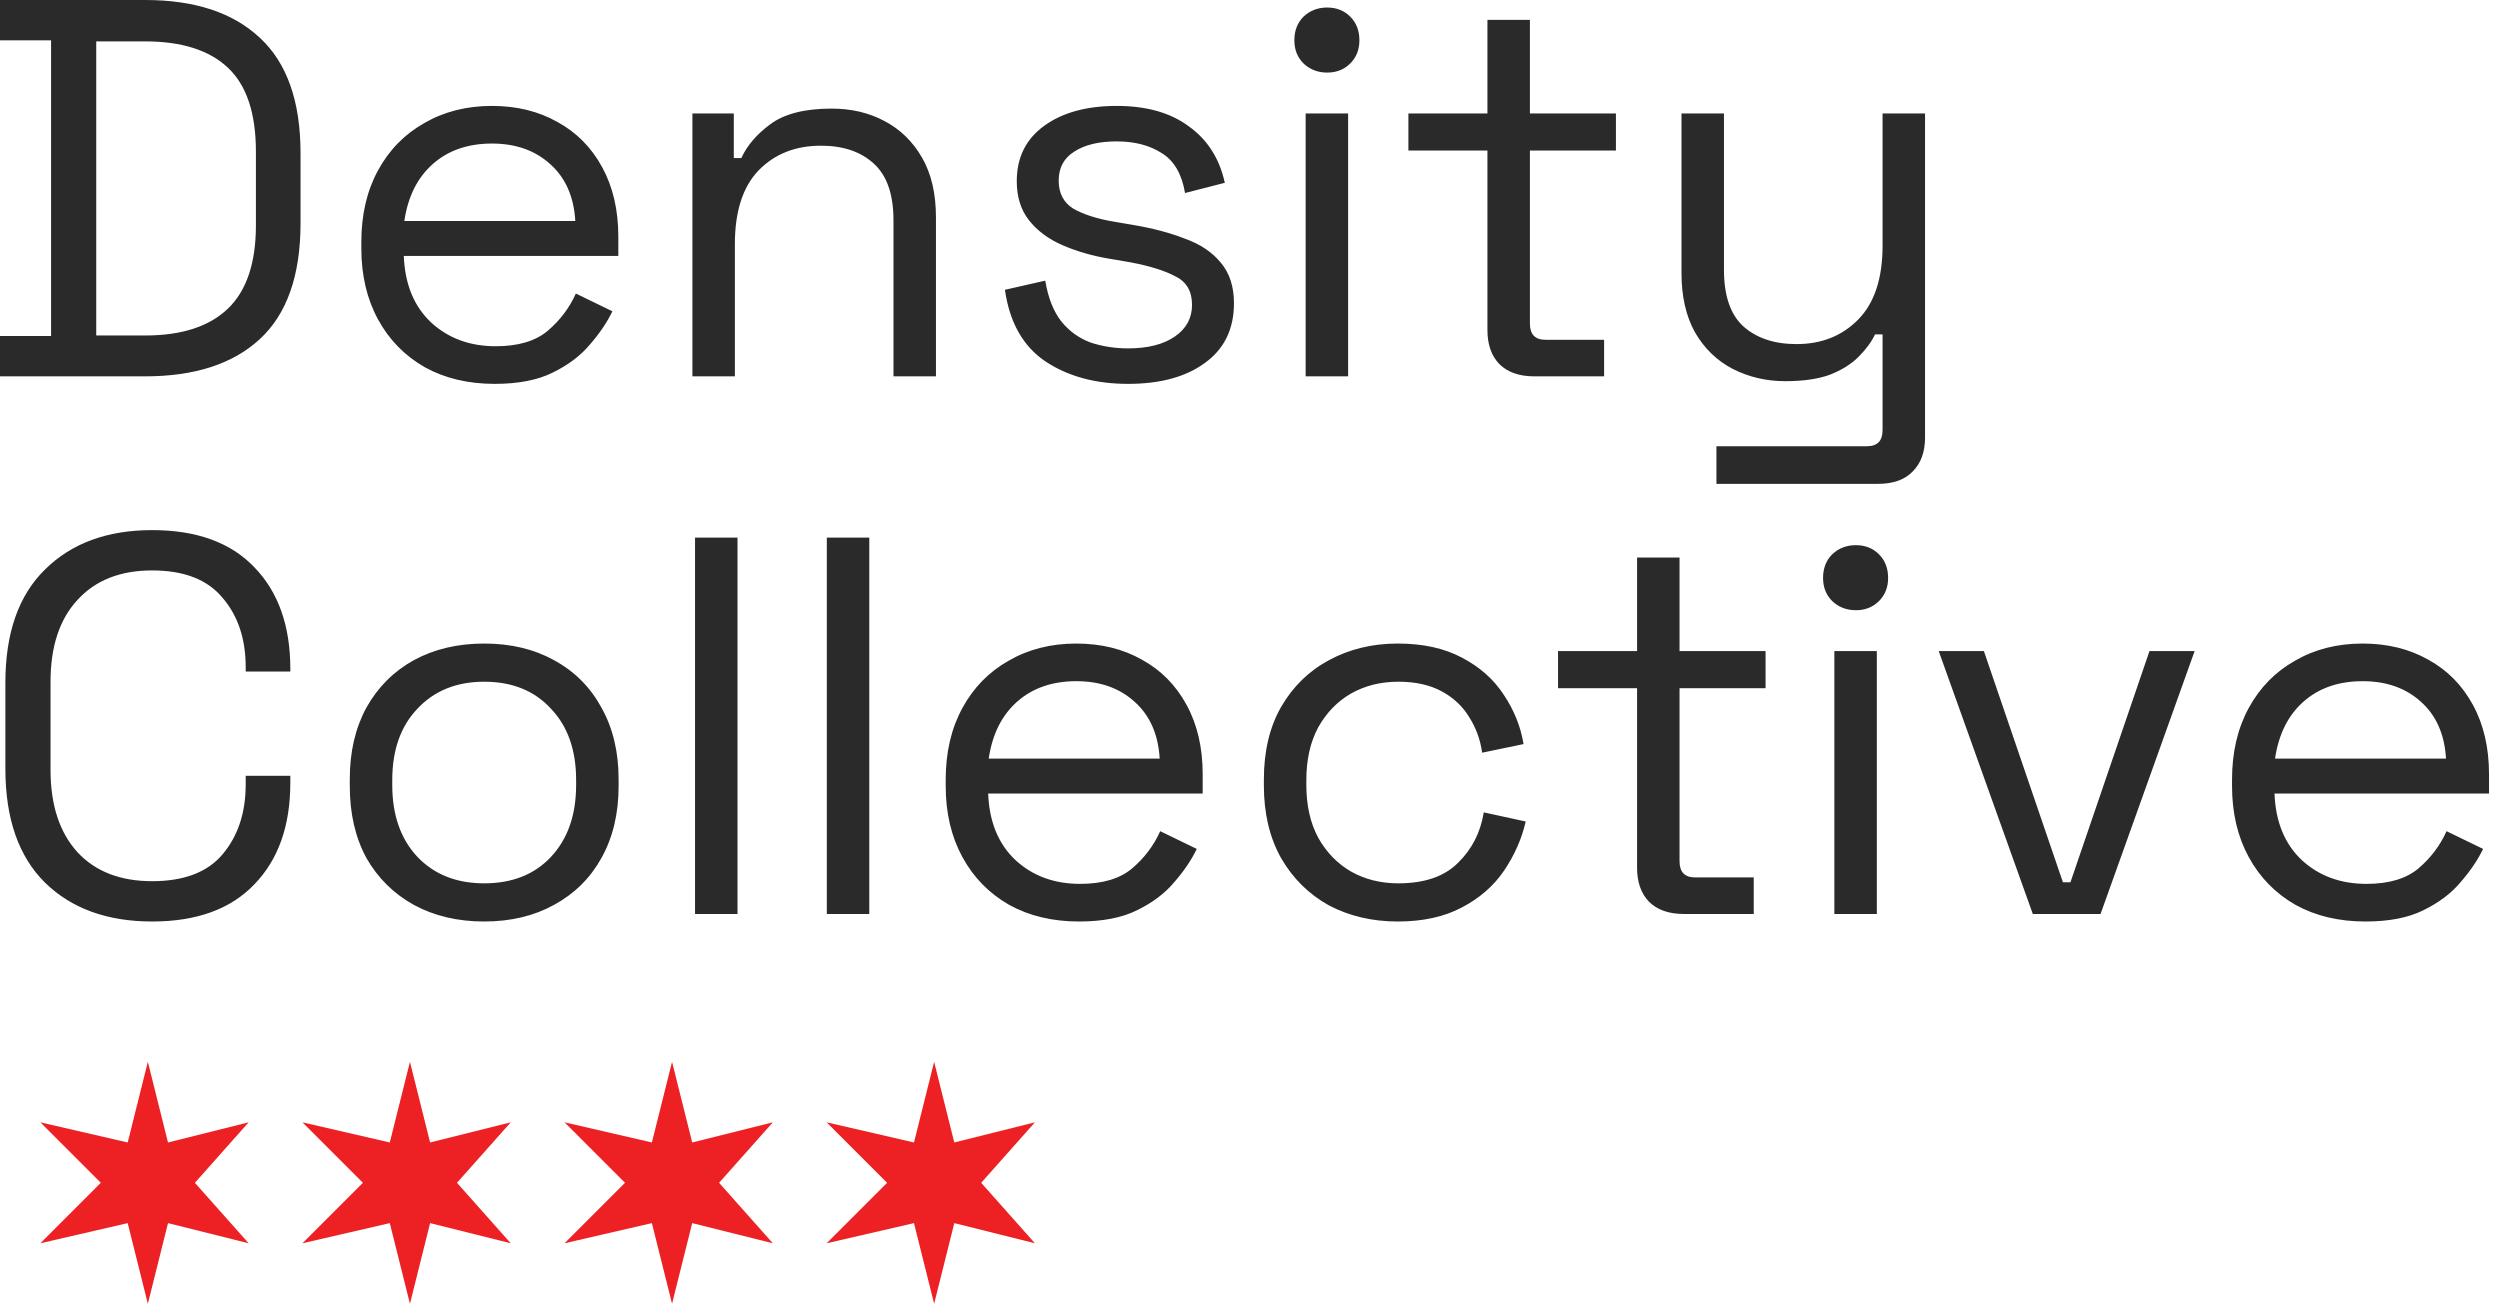 <svg width="186" height="97" viewBox="0 0 186 97" fill="none" xmlns="http://www.w3.org/2000/svg">
<g clip-path="url(#clip0_271_54)">
<path d="M11.32 68.56C7.987 68.56 5.333 67.6 3.36 65.68C1.387 63.733 0.4 60.907 0.4 57.2V50.8C0.4 47.093 1.387 44.28 3.36 42.36C5.333 40.413 7.987 39.44 11.32 39.44C14.627 39.44 17.16 40.36 18.92 42.2C20.707 44.04 21.6 46.56 21.6 49.76V49.96H18.28V49.64C18.28 47.533 17.707 45.813 16.56 44.48C15.44 43.12 13.693 42.44 11.32 42.44C8.947 42.44 7.093 43.173 5.76 44.64C4.427 46.08 3.76 48.107 3.76 50.72V57.28C3.76 59.893 4.427 61.933 5.76 63.4C7.093 64.84 8.947 65.56 11.32 65.56C13.693 65.56 15.44 64.893 16.56 63.56C17.707 62.2 18.28 60.467 18.28 58.36V57.72H21.6V58.24C21.6 61.44 20.707 63.96 18.92 65.8C17.16 67.64 14.627 68.56 11.32 68.56ZM36.024 68.56C34.051 68.56 32.304 68.147 30.784 67.32C29.291 66.493 28.117 65.333 27.264 63.84C26.437 62.32 26.024 60.533 26.024 58.48V57.96C26.024 55.933 26.437 54.16 27.264 52.64C28.117 51.12 29.291 49.947 30.784 49.12C32.304 48.293 34.051 47.88 36.024 47.88C37.997 47.88 39.731 48.293 41.224 49.12C42.744 49.947 43.917 51.12 44.744 52.64C45.597 54.16 46.024 55.933 46.024 57.96V58.48C46.024 60.533 45.597 62.32 44.744 63.84C43.917 65.333 42.744 66.493 41.224 67.32C39.731 68.147 37.997 68.56 36.024 68.56ZM36.024 65.72C38.104 65.72 39.757 65.067 40.984 63.76C42.237 62.427 42.864 60.64 42.864 58.4V58.04C42.864 55.8 42.237 54.027 40.984 52.72C39.757 51.387 38.104 50.72 36.024 50.72C33.971 50.72 32.317 51.387 31.064 52.72C29.811 54.027 29.184 55.8 29.184 58.04V58.4C29.184 60.64 29.811 62.427 31.064 63.76C32.317 65.067 33.971 65.72 36.024 65.72ZM51.711 68V40H54.871V68H51.711ZM61.515 68V40H64.675V68H61.515ZM80.28 68.56C78.307 68.56 76.573 68.147 75.08 67.32C73.587 66.467 72.427 65.28 71.6 63.76C70.773 62.24 70.36 60.48 70.36 58.48V58C70.36 55.973 70.773 54.2 71.6 52.68C72.427 51.16 73.573 49.987 75.04 49.16C76.507 48.307 78.187 47.88 80.08 47.88C81.92 47.88 83.547 48.28 84.96 49.08C86.373 49.853 87.48 50.973 88.28 52.44C89.08 53.907 89.48 55.627 89.48 57.6V59.04H73.52C73.6 61.147 74.28 62.8 75.56 64C76.84 65.173 78.44 65.76 80.36 65.76C82.04 65.76 83.333 65.373 84.24 64.6C85.147 63.827 85.84 62.907 86.32 61.84L89.04 63.16C88.64 63.987 88.08 64.813 87.36 65.64C86.667 66.467 85.747 67.16 84.6 67.72C83.48 68.28 82.04 68.56 80.28 68.56ZM73.56 56.44H86.28C86.173 54.627 85.547 53.213 84.4 52.2C83.28 51.187 81.84 50.68 80.08 50.68C78.293 50.68 76.827 51.187 75.68 52.2C74.533 53.213 73.827 54.627 73.56 56.44ZM103.992 68.56C102.099 68.56 100.392 68.16 98.872 67.36C97.379 66.533 96.192 65.36 95.312 63.84C94.459 62.32 94.032 60.52 94.032 58.44V58C94.032 55.893 94.459 54.093 95.312 52.6C96.192 51.08 97.379 49.92 98.872 49.12C100.392 48.293 102.099 47.88 103.992 47.88C105.859 47.88 107.445 48.227 108.752 48.92C110.085 49.613 111.125 50.533 111.872 51.68C112.645 52.827 113.139 54.053 113.352 55.36L110.272 56C110.139 55.04 109.819 54.16 109.312 53.36C108.832 52.56 108.152 51.92 107.272 51.44C106.392 50.96 105.312 50.72 104.032 50.72C102.725 50.72 101.552 51.013 100.512 51.6C99.499 52.187 98.685 53.027 98.072 54.12C97.485 55.213 97.192 56.52 97.192 58.04V58.4C97.192 59.92 97.485 61.227 98.072 62.32C98.685 63.413 99.499 64.253 100.512 64.84C101.552 65.427 102.725 65.72 104.032 65.72C105.979 65.72 107.459 65.213 108.472 64.2C109.512 63.187 110.152 61.933 110.392 60.44L113.512 61.12C113.219 62.4 112.685 63.613 111.912 64.76C111.139 65.907 110.085 66.827 108.752 67.52C107.445 68.213 105.859 68.56 103.992 68.56ZM125.278 68C124.158 68 123.291 67.693 122.678 67.08C122.091 66.467 121.798 65.627 121.798 64.56V51.2H115.918V48.44H121.798V41.48H124.958V48.44H131.358V51.2H124.958V64.08C124.958 64.88 125.344 65.28 126.118 65.28H130.478V68H125.278ZM136.476 68V48.44H139.636V68H136.476ZM138.076 45.4C137.383 45.4 136.796 45.173 136.316 44.72C135.863 44.267 135.636 43.693 135.636 43C135.636 42.28 135.863 41.693 136.316 41.24C136.796 40.787 137.383 40.56 138.076 40.56C138.77 40.56 139.343 40.787 139.796 41.24C140.25 41.693 140.476 42.28 140.476 43C140.476 43.693 140.25 44.267 139.796 44.72C139.343 45.173 138.77 45.4 138.076 45.4ZM151.241 68L144.241 48.44H147.601L153.481 65.64H154.041L159.921 48.44H163.281L156.281 68H151.241ZM175.983 68.56C174.01 68.56 172.276 68.147 170.783 67.32C169.29 66.467 168.13 65.28 167.303 63.76C166.476 62.24 166.063 60.48 166.063 58.48V58C166.063 55.973 166.476 54.2 167.303 52.68C168.13 51.16 169.276 49.987 170.743 49.16C172.21 48.307 173.89 47.88 175.783 47.88C177.623 47.88 179.25 48.28 180.663 49.08C182.076 49.853 183.183 50.973 183.983 52.44C184.783 53.907 185.183 55.627 185.183 57.6V59.04H169.223C169.303 61.147 169.983 62.8 171.263 64C172.543 65.173 174.143 65.76 176.063 65.76C177.743 65.76 179.036 65.373 179.943 64.6C180.85 63.827 181.543 62.907 182.023 61.84L184.743 63.16C184.343 63.987 183.783 64.813 183.063 65.64C182.37 66.467 181.45 67.16 180.303 67.72C179.183 68.28 177.743 68.56 175.983 68.56ZM169.263 56.44H181.983C181.876 54.627 181.25 53.213 180.103 52.2C178.983 51.187 177.543 50.68 175.783 50.68C173.996 50.68 172.53 51.187 171.383 52.2C170.236 53.213 169.53 54.627 169.263 56.44Z" fill="#2A2A2A"/>
<path d="M-0.12 28V25H3.8V3H-0.12V-1.90735e-06H10.8C14.48 -1.90735e-06 17.32 0.933 19.32 2.8C21.347 4.667 22.36 7.533 22.36 11.4V16.6C22.36 20.493 21.347 23.373 19.32 25.24C17.32 27.08 14.48 28 10.8 28H-0.12ZM7.16 24.96H10.8C13.52 24.96 15.573 24.293 16.96 22.96C18.347 21.627 19.04 19.56 19.04 16.76V11.28C19.04 8.427 18.347 6.347 16.96 5.04C15.573 3.733 13.52 3.08 10.8 3.08H7.16V24.96ZM36.803 28.56C34.83 28.56 33.097 28.147 31.603 27.32C30.11 26.467 28.95 25.28 28.123 23.76C27.297 22.24 26.883 20.48 26.883 18.48V18C26.883 15.973 27.297 14.2 28.123 12.68C28.95 11.16 30.097 9.987 31.563 9.16C33.03 8.307 34.71 7.88 36.603 7.88C38.443 7.88 40.07 8.28 41.483 9.08C42.897 9.853 44.003 10.973 44.803 12.44C45.603 13.907 46.003 15.627 46.003 17.6V19.04H30.043C30.123 21.147 30.803 22.8 32.083 24C33.363 25.173 34.963 25.76 36.883 25.76C38.563 25.76 39.857 25.373 40.763 24.6C41.67 23.827 42.363 22.907 42.843 21.84L45.563 23.16C45.163 23.987 44.603 24.813 43.883 25.64C43.19 26.467 42.27 27.16 41.123 27.72C40.003 28.28 38.563 28.56 36.803 28.56ZM30.083 16.44H42.803C42.697 14.627 42.07 13.213 40.923 12.2C39.803 11.187 38.363 10.68 36.603 10.68C34.817 10.68 33.35 11.187 32.203 12.2C31.057 13.213 30.35 14.627 30.083 16.44ZM51.515 28V8.44H54.595V11.76H55.155C55.582 10.827 56.302 9.987 57.315 9.24C58.355 8.467 59.875 8.08 61.875 8.08C63.342 8.08 64.649 8.387 65.795 9C66.969 9.613 67.902 10.52 68.595 11.72C69.289 12.92 69.635 14.4 69.635 16.16V28H66.475V16.4C66.475 14.453 65.982 13.04 64.995 12.16C64.035 11.28 62.729 10.84 61.075 10.84C59.182 10.84 57.635 11.453 56.435 12.68C55.262 13.907 54.675 15.733 54.675 18.16V28H51.515ZM83.927 28.56C81.5 28.56 79.447 28 77.767 26.88C76.113 25.76 75.113 23.987 74.767 21.56L77.767 20.88C77.98 22.16 78.38 23.173 78.967 23.92C79.553 24.64 80.273 25.16 81.127 25.48C82.007 25.773 82.94 25.92 83.927 25.92C85.393 25.92 86.553 25.627 87.407 25.04C88.26 24.453 88.687 23.667 88.687 22.68C88.687 21.667 88.273 20.96 87.447 20.56C86.647 20.133 85.54 19.787 84.127 19.52L82.487 19.24C81.233 19.027 80.087 18.693 79.047 18.24C78.007 17.787 77.18 17.173 76.567 16.4C75.953 15.627 75.647 14.653 75.647 13.48C75.647 11.72 76.327 10.347 77.687 9.36C79.047 8.373 80.847 7.88 83.087 7.88C85.3 7.88 87.087 8.387 88.447 9.4C89.833 10.387 90.727 11.787 91.127 13.6L88.167 14.36C87.927 12.947 87.353 11.96 86.447 11.4C85.54 10.813 84.42 10.52 83.087 10.52C81.753 10.52 80.7 10.773 79.927 11.28C79.153 11.76 78.767 12.48 78.767 13.44C78.767 14.373 79.127 15.067 79.847 15.52C80.593 15.947 81.58 16.267 82.807 16.48L84.447 16.76C85.833 17 87.073 17.333 88.167 17.76C89.287 18.16 90.167 18.747 90.807 19.52C91.473 20.293 91.807 21.307 91.807 22.56C91.807 24.48 91.087 25.96 89.647 27C88.233 28.04 86.327 28.56 83.927 28.56ZM97.14 28V8.44H100.3V28H97.14ZM98.74 5.4C98.047 5.4 97.46 5.173 96.98 4.72C96.527 4.267 96.3 3.693 96.3 3C96.3 2.28 96.527 1.693 96.98 1.24C97.46 0.787 98.047 0.56 98.74 0.56C99.434 0.56 100.007 0.787 100.46 1.24C100.914 1.693 101.14 2.28 101.14 3C101.14 3.693 100.914 4.267 100.46 4.72C100.007 5.173 99.434 5.4 98.74 5.4ZM114.145 28C113.025 28 112.158 27.693 111.545 27.08C110.958 26.467 110.665 25.627 110.665 24.56V11.2H104.785V8.44H110.665V1.48H113.825V8.44H120.225V11.2H113.825V24.08C113.825 24.88 114.212 25.28 114.985 25.28H119.345V28H114.145ZM127.703 36V33.2H138.903C139.677 33.2 140.063 32.8 140.063 32V24.88H139.503C139.237 25.44 138.823 26 138.263 26.56C137.73 27.093 137.023 27.533 136.143 27.88C135.263 28.2 134.157 28.36 132.823 28.36C131.41 28.36 130.103 28.053 128.903 27.44C127.73 26.827 126.797 25.92 126.103 24.72C125.437 23.52 125.103 22.053 125.103 20.32V8.44H128.263V20.08C128.263 22 128.743 23.4 129.703 24.28C130.69 25.16 132.01 25.6 133.663 25.6C135.53 25.6 137.063 24.987 138.263 23.76C139.463 22.533 140.063 20.707 140.063 18.28V8.44H143.223V32.56C143.223 33.627 142.917 34.467 142.303 35.08C141.717 35.693 140.85 36 139.703 36H127.703Z" fill="#2A2A2A"/>
<path d="M51.5 85L50 79L48.5 85L42 83.5L46.5 88L42 92.5L48.5 91L50 97L51.5 91L57.5 92.5L53.5 88L57.5 83.5L51.5 85Z" fill="#ED2124"/>
<path d="M32 85L30.5 79L29 85L22.5 83.5L27 88L22.5 92.5L29 91L30.5 97L32 91L38 92.5L34 88L38 83.5L32 85Z" fill="#ED2124"/>
<path d="M12.5 85L11 79L9.5 85L3 83.5L7.5 88L3 92.5L9.5 91L11 97L12.5 91L18.5 92.5L14.5 88L18.5 83.5L12.5 85Z" fill="#ED2124"/>
<path d="M71 85L69.5 79L68 85L61.5 83.5L66 88L61.5 92.5L68 91L69.5 97L71 91L77 92.5L73 88L77 83.5L71 85Z" fill="#ED2124"/>
</g>
<defs>
<clipPath id="clip0_271_54">
<rect width="186" height="97" fill="white"/>
</clipPath>
</defs>
</svg>
